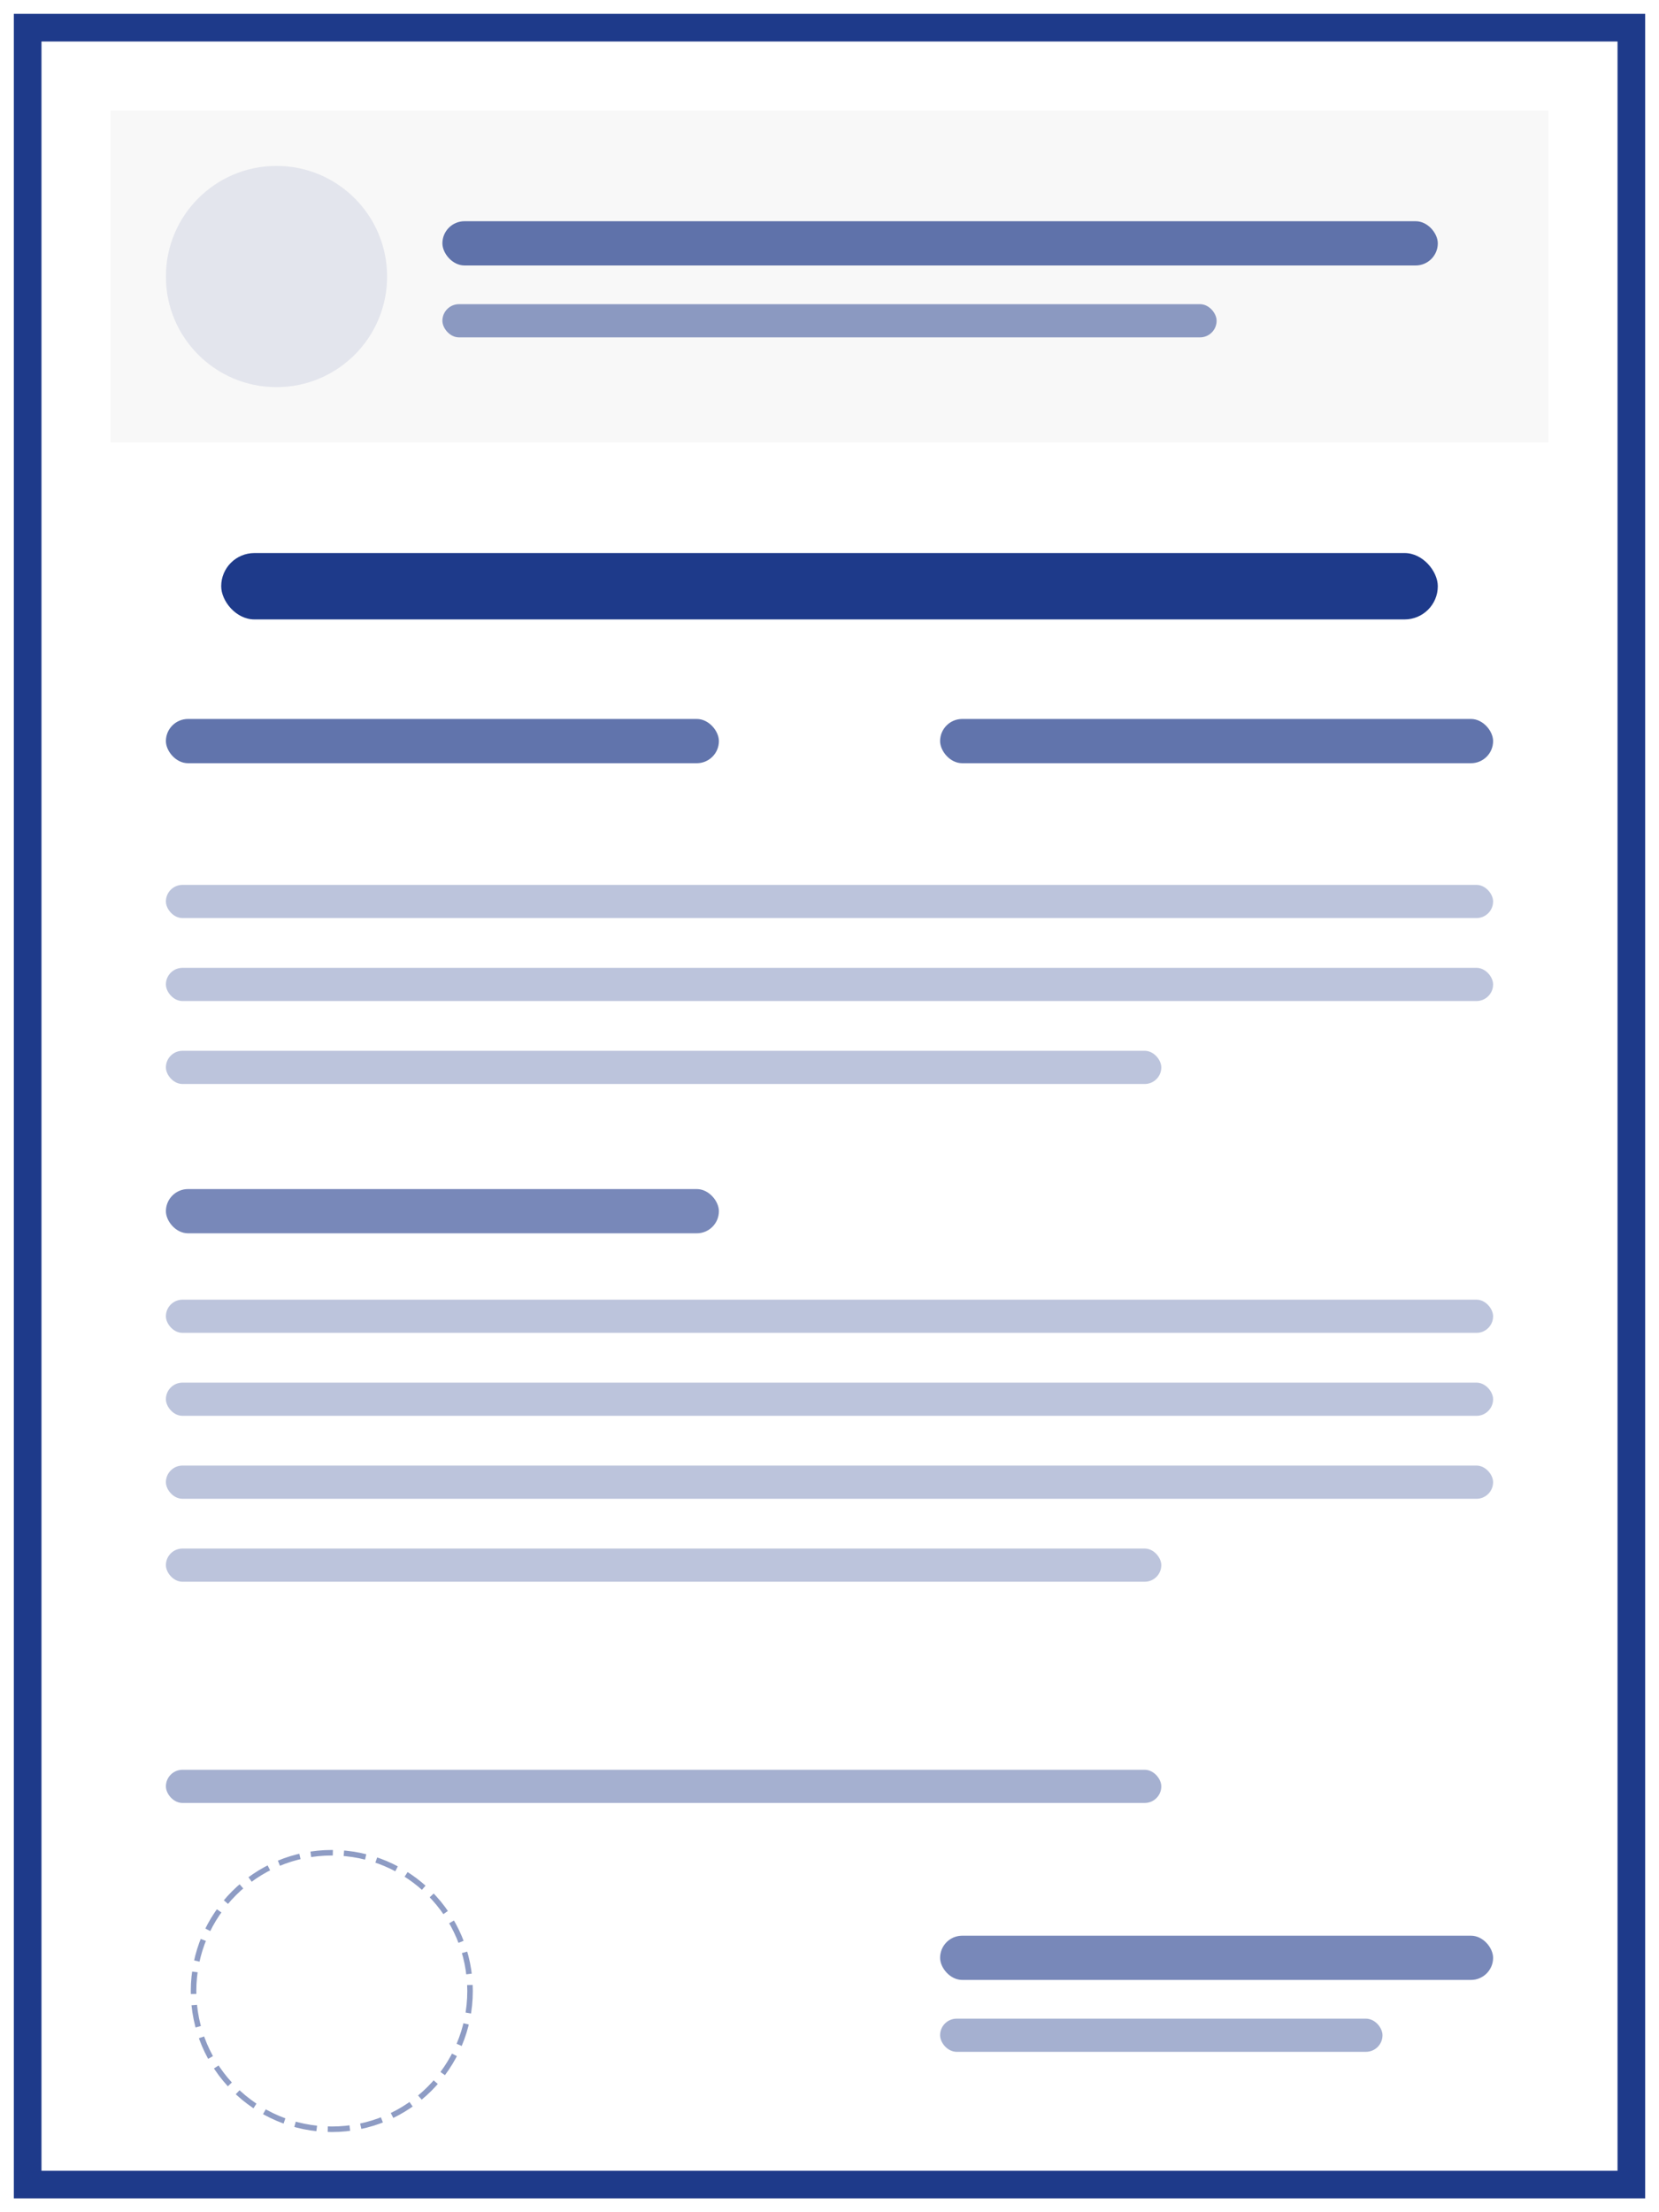 <svg width="300" height="400" viewBox="0 0 300 400" fill="none" xmlns="http://www.w3.org/2000/svg">
  <!-- Template 1 Preview -->
  <rect width="300" height="400" fill="white"/>
  <rect x="5" y="5" width="290" height="390" stroke="#1E3A8A" stroke-width="5" stroke-dasharray="0 0"/>
  
  <!-- Header -->
  <rect x="20" y="20" width="260" height="60" fill="#F8F8F8"/>
  <circle cx="50" cy="50" r="20" fill="#1E3A8A" fill-opacity="0.1"/>
  <rect x="80" y="40" width="180" height="8" rx="4" fill="#1E3A8A" fill-opacity="0.7"/>
  <rect x="80" y="55" width="140" height="6" rx="3" fill="#1E3A8A" fill-opacity="0.5"/>
  
  <!-- Title -->
  <rect x="40" y="100" width="220" height="12" rx="6" fill="#1E3A8A"/>
  
  <!-- Reference Numbers -->
  <rect x="30" y="130" width="100" height="8" rx="4" fill="#1E3A8A" fill-opacity="0.7"/>
  <rect x="170" y="130" width="100" height="8" rx="4" fill="#1E3A8A" fill-opacity="0.7"/>
  
  <!-- Content -->
  <rect x="30" y="160" width="240" height="6" rx="3" fill="#1E3A8A" fill-opacity="0.3"/>
  <rect x="30" y="175" width="240" height="6" rx="3" fill="#1E3A8A" fill-opacity="0.3"/>
  <rect x="30" y="190" width="180" height="6" rx="3" fill="#1E3A8A" fill-opacity="0.3"/>
  
  <!-- Section -->
  <rect x="30" y="215" width="100" height="8" rx="4" fill="#1E3A8A" fill-opacity="0.6"/>
  <rect x="30" y="235" width="240" height="6" rx="3" fill="#1E3A8A" fill-opacity="0.3"/>
  <rect x="30" y="250" width="240" height="6" rx="3" fill="#1E3A8A" fill-opacity="0.3"/>
  <rect x="30" y="265" width="240" height="6" rx="3" fill="#1E3A8A" fill-opacity="0.3"/>
  <rect x="30" y="280" width="180" height="6" rx="3" fill="#1E3A8A" fill-opacity="0.3"/>
  
  <!-- Footer -->
  <rect x="30" y="320" width="180" height="6" rx="3" fill="#1E3A8A" fill-opacity="0.4"/>
  
  <!-- Signature -->
  <rect x="170" y="350" width="100" height="8" rx="4" fill="#1E3A8A" fill-opacity="0.6"/>
  <rect x="170" y="365" width="80" height="6" rx="3" fill="#1E3A8A" fill-opacity="0.4"/>
  
  <!-- Seal -->
  <circle cx="60" cy="360" r="25" stroke="#1E3A8A" stroke-opacity="0.5" stroke-width="1" stroke-dasharray="4 2"/>
</svg>